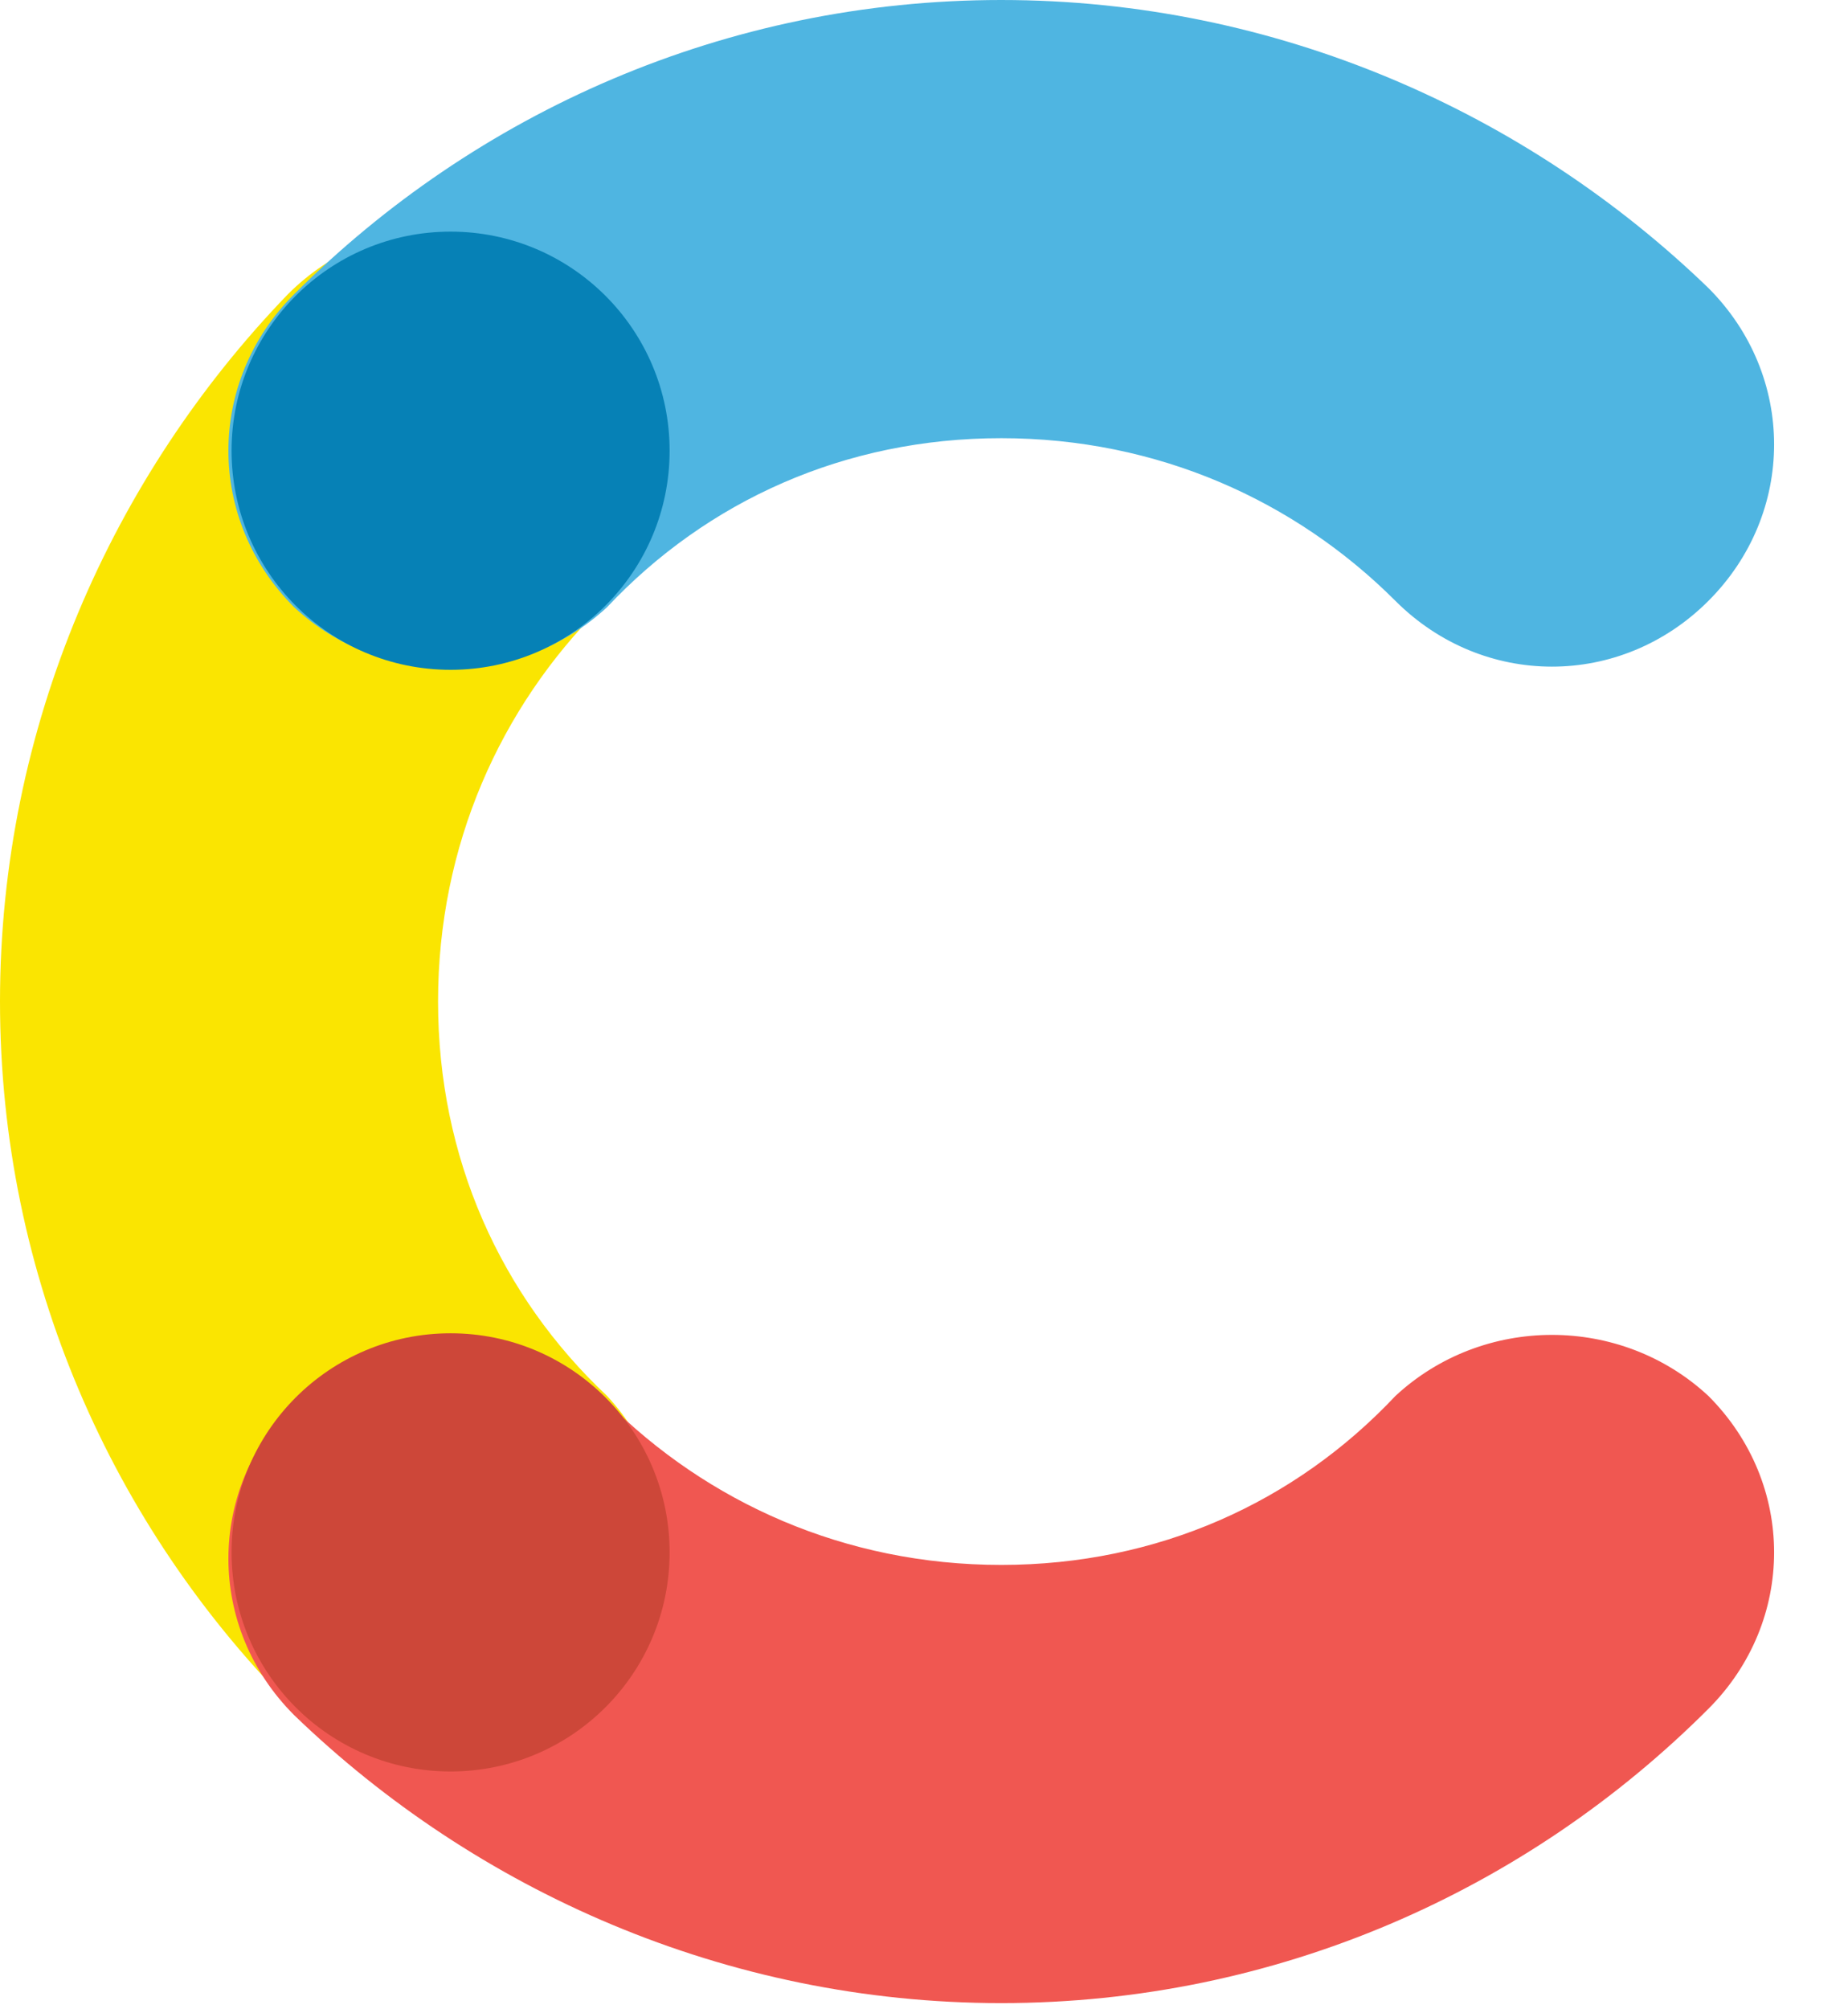 <svg width="23" height="25" viewBox="0 0 23 25" fill="none" xmlns="http://www.w3.org/2000/svg">
<g clip-path="url(#clip0_1384_64)">
<path d="M7.555 17.368C6.231 16.122 5.452 14.409 5.452 12.461C5.452 10.514 6.231 8.801 7.477 7.555C8.567 6.464 8.567 4.751 7.477 3.661C6.387 2.57 4.673 2.57 3.583 3.661C1.402 5.919 0 9.035 0 12.461C0 15.888 1.402 19.004 3.661 21.262C4.751 22.353 6.464 22.353 7.555 21.262C8.567 20.172 8.567 18.459 7.555 17.368Z" fill="#FAE501"/>
<path d="M7.555 7.555C8.801 6.231 10.514 5.452 12.461 5.452C14.409 5.452 16.122 6.231 17.368 7.477C18.459 8.567 20.172 8.567 21.262 7.477C22.353 6.387 22.353 4.673 21.262 3.583C19.004 1.402 15.888 0 12.461 0C9.035 0 5.919 1.402 3.661 3.661C2.57 4.751 2.57 6.464 3.661 7.555C4.751 8.567 6.464 8.567 7.555 7.555Z" fill="#4FB5E1"/>
<path d="M17.368 17.368C16.122 18.692 14.409 19.471 12.461 19.471C10.514 19.471 8.801 18.692 7.555 17.446C6.464 16.356 4.751 16.356 3.661 17.446C2.57 18.537 2.57 20.25 3.661 21.34C5.919 23.521 9.035 24.923 12.461 24.923C15.888 24.923 19.004 23.521 21.262 21.262C22.353 20.172 22.353 18.459 21.262 17.368C20.172 16.356 18.459 16.356 17.368 17.368Z" fill="#F05751"/>
<path d="M5.608 8.334C7.113 8.334 8.334 7.113 8.334 5.608C8.334 4.102 7.113 2.882 5.608 2.882C4.102 2.882 2.882 4.102 2.882 5.608C2.882 7.113 4.102 8.334 5.608 8.334Z" fill="#0681B6"/>
<path d="M5.608 22.041C7.113 22.041 8.334 20.821 8.334 19.315C8.334 17.81 7.113 16.589 5.608 16.589C4.102 16.589 2.882 17.81 2.882 19.315C2.882 20.821 4.102 22.041 5.608 22.041Z" fill="#CD4739"/>
</g>
<defs>
<clipPath id="clip0_1384_64">
<rect width="22.145" height="25" fill="white"/>
</clipPath>
</defs>
</svg>
